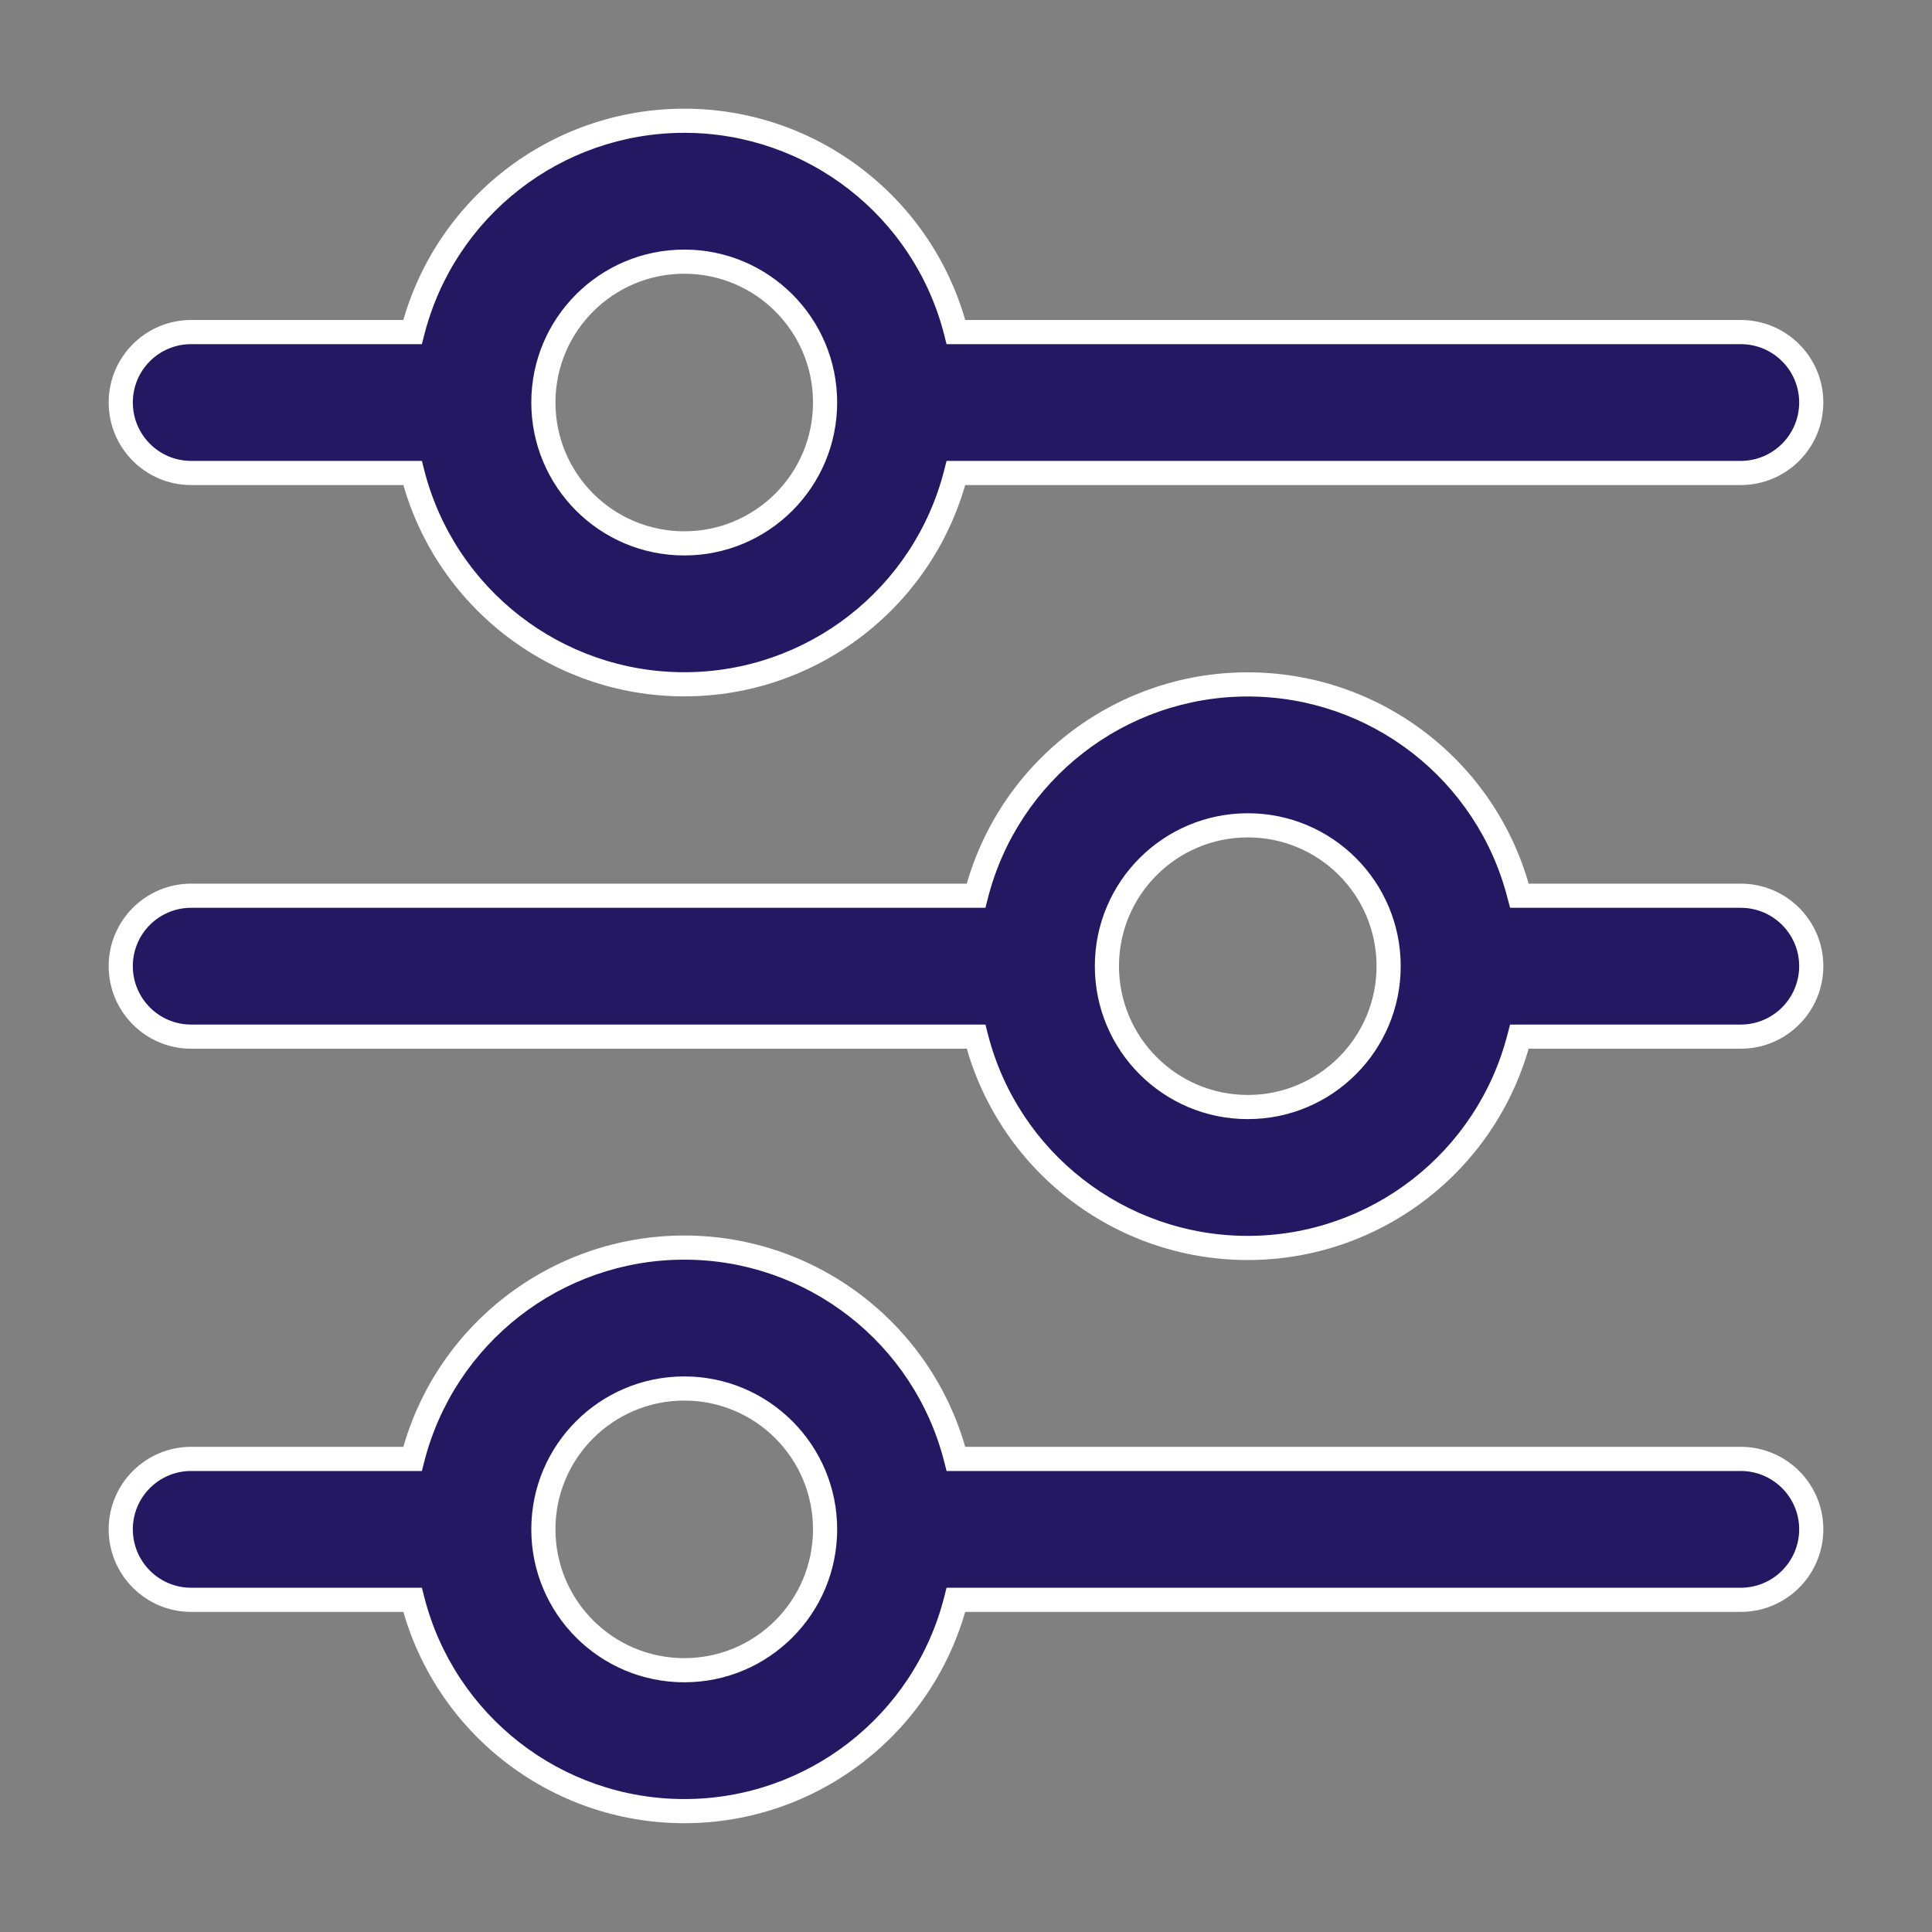 <svg width="16" height="16" viewBox="0 0 16 16" fill="none" xmlns="http://www.w3.org/2000/svg">
<rect x="0" y="0" width="16" height="16" fill="#808080" stroke="none"/>
<g clip-path="url(#clip0_732_149200)">
<path fill-rule="evenodd" clip-rule="evenodd" d="M3.416 3.917H1.583C1.261 3.917 1 3.656 1 3.333C1 3.011 1.261 2.75 1.583 2.75H3.416C3.678 1.721 4.605 1 5.667 1C6.729 1 7.655 1.721 7.917 2.75H14.416C14.739 2.75 15 3.011 15 3.333C15 3.656 14.739 3.917 14.416 3.917H7.917C7.655 4.946 6.729 5.667 5.667 5.667C4.605 5.667 3.678 4.946 3.416 3.917ZM6.833 3.333C6.833 2.689 6.311 2.167 5.667 2.167C5.022 2.167 4.5 2.689 4.5 3.333C4.5 3.978 5.022 4.5 5.667 4.5C6.311 4.5 6.833 3.978 6.833 3.333Z" fill="#251863"/>
<path d="M3.416 3.917L3.513 3.892L3.494 3.817H3.416V3.917ZM3.416 2.75V2.85H3.494L3.513 2.775L3.416 2.75ZM7.917 2.75L7.82 2.775L7.839 2.85H7.917V2.75ZM7.917 3.917V3.817H7.839L7.82 3.892L7.917 3.917ZM1.583 4.017H3.416V3.817H1.583V4.017ZM0.9 3.333C0.9 3.711 1.206 4.017 1.583 4.017V3.817C1.316 3.817 1.1 3.6 1.1 3.333H0.9ZM1.583 2.65C1.206 2.65 0.9 2.956 0.9 3.333H1.1C1.1 3.066 1.316 2.85 1.583 2.85V2.65ZM3.416 2.65H1.583V2.85H3.416V2.65ZM5.667 0.9C4.559 0.9 3.592 1.652 3.32 2.725L3.513 2.775C3.764 1.79 4.65 1.1 5.667 1.1V0.9ZM8.014 2.725C7.741 1.652 6.774 0.9 5.667 0.9V1.1C6.683 1.1 7.57 1.79 7.82 2.775L8.014 2.725ZM14.416 2.65H7.917V2.85H14.416V2.65ZM15.1 3.333C15.1 2.956 14.794 2.65 14.416 2.65V2.85C14.683 2.85 14.9 3.066 14.9 3.333H15.1ZM14.416 4.017C14.794 4.017 15.1 3.711 15.1 3.333H14.9C14.9 3.6 14.683 3.817 14.416 3.817V4.017ZM7.917 4.017H14.416V3.817H7.917V4.017ZM5.667 5.767C6.774 5.767 7.741 5.015 8.014 3.941L7.82 3.892C7.57 4.877 6.683 5.567 5.667 5.567V5.767ZM3.32 3.941C3.592 5.015 4.559 5.767 5.667 5.767V5.567C4.65 5.567 3.764 4.877 3.513 3.892L3.32 3.941ZM5.667 2.267C6.256 2.267 6.733 2.744 6.733 3.333H6.933C6.933 2.634 6.366 2.067 5.667 2.067V2.267ZM4.6 3.333C4.6 2.744 5.078 2.267 5.667 2.267V2.067C4.967 2.067 4.4 2.634 4.4 3.333H4.6ZM5.667 4.4C5.078 4.4 4.6 3.923 4.6 3.333H4.4C4.4 4.033 4.967 4.6 5.667 4.6V4.4ZM6.733 3.333C6.733 3.923 6.256 4.4 5.667 4.4V4.6C6.366 4.6 6.933 4.033 6.933 3.333H6.733Z" fill="white"/>
<path fill-rule="evenodd" clip-rule="evenodd" d="M8.083 8.585H1.583C1.261 8.585 1 8.324 1 8.001C1 7.679 1.261 7.418 1.583 7.418H8.083C8.345 6.389 9.271 5.668 10.333 5.668C11.395 5.668 12.322 6.389 12.583 7.418H14.416C14.739 7.418 15 7.679 15 8.001C15 8.324 14.739 8.585 14.416 8.585H12.583C12.322 9.614 11.395 10.335 10.333 10.335C9.271 10.335 8.345 9.614 8.083 8.585ZM11.5 8.001C11.5 7.357 10.978 6.835 10.334 6.835C9.689 6.835 9.167 7.357 9.167 8.001C9.167 8.646 9.689 9.168 10.334 9.168C10.978 9.168 11.5 8.646 11.5 8.001Z" fill="#251863"/>
<path d="M8.083 8.585L8.18 8.56L8.161 8.485H8.083V8.585ZM8.083 7.418V7.518H8.161L8.18 7.443L8.083 7.418ZM12.583 7.418L12.486 7.443L12.506 7.518H12.583V7.418ZM12.583 8.585V8.485H12.506L12.486 8.56L12.583 8.585ZM1.583 8.685H8.083V8.485H1.583V8.685ZM0.9 8.001C0.9 8.379 1.206 8.685 1.583 8.685V8.485C1.316 8.485 1.1 8.268 1.1 8.001H0.9ZM1.583 7.318C1.206 7.318 0.9 7.624 0.9 8.001H1.1C1.1 7.734 1.316 7.518 1.583 7.518V7.318ZM8.083 7.318H1.583V7.518H8.083V7.318ZM10.333 5.568C9.225 5.568 8.259 6.32 7.986 7.393L8.18 7.443C8.43 6.458 9.317 5.768 10.333 5.768V5.568ZM12.68 7.393C12.408 6.32 11.441 5.568 10.333 5.568V5.768C11.35 5.768 12.236 6.458 12.486 7.443L12.68 7.393ZM14.416 7.318H12.583V7.518H14.416V7.318ZM15.1 8.001C15.1 7.624 14.794 7.318 14.416 7.318V7.518C14.683 7.518 14.9 7.734 14.9 8.001H15.1ZM14.416 8.685C14.794 8.685 15.1 8.379 15.1 8.001H14.9C14.9 8.268 14.683 8.485 14.416 8.485V8.685ZM12.583 8.685H14.416V8.485H12.583V8.685ZM10.333 10.435C11.441 10.435 12.408 9.683 12.68 8.609L12.486 8.56C12.236 9.545 11.35 10.235 10.333 10.235V10.435ZM7.986 8.609C8.259 9.683 9.225 10.435 10.333 10.435V10.235C9.317 10.235 8.43 9.545 8.18 8.56L7.986 8.609ZM10.334 6.935C10.923 6.935 11.4 7.412 11.4 8.001H11.6C11.6 7.302 11.033 6.735 10.334 6.735V6.935ZM9.267 8.001C9.267 7.412 9.745 6.935 10.334 6.935V6.735C9.634 6.735 9.067 7.302 9.067 8.001H9.267ZM10.334 9.068C9.745 9.068 9.267 8.59 9.267 8.001H9.067C9.067 8.701 9.634 9.268 10.334 9.268V9.068ZM11.4 8.001C11.4 8.59 10.923 9.068 10.334 9.068V9.268C11.033 9.268 11.6 8.701 11.6 8.001H11.4Z" fill="white"/>
<path fill-rule="evenodd" clip-rule="evenodd" d="M3.416 13.249H1.583C1.261 13.249 1 12.988 1 12.665C1 12.343 1.261 12.082 1.583 12.082H3.416C3.678 11.053 4.605 10.332 5.667 10.332C6.729 10.332 7.655 11.053 7.917 12.082H14.416C14.739 12.082 15 12.343 15 12.665C15 12.988 14.739 13.249 14.416 13.249H7.917C7.655 14.278 6.729 14.999 5.667 14.999C4.605 14.999 3.678 14.278 3.416 13.249ZM6.833 12.665C6.833 12.021 6.311 11.499 5.667 11.499C5.022 11.499 4.5 12.021 4.5 12.665C4.5 13.31 5.022 13.832 5.667 13.832C6.311 13.832 6.833 13.31 6.833 12.665Z" fill="#251863"/>
<path d="M3.416 13.249L3.513 13.224L3.494 13.149H3.416V13.249ZM3.416 12.082V12.182H3.494L3.513 12.107L3.416 12.082ZM7.917 12.082L7.82 12.107L7.839 12.182H7.917V12.082ZM7.917 13.249V13.149H7.839L7.82 13.224L7.917 13.249ZM1.583 13.349H3.416V13.149H1.583V13.349ZM0.9 12.665C0.9 13.043 1.206 13.349 1.583 13.349V13.149C1.316 13.149 1.1 12.932 1.1 12.665H0.9ZM1.583 11.982C1.206 11.982 0.9 12.288 0.9 12.665H1.1C1.1 12.399 1.316 12.182 1.583 12.182V11.982ZM3.416 11.982H1.583V12.182H3.416V11.982ZM5.667 10.232C4.559 10.232 3.592 10.984 3.32 12.057L3.513 12.107C3.764 11.122 4.65 10.432 5.667 10.432V10.232ZM8.014 12.057C7.741 10.984 6.774 10.232 5.667 10.232V10.432C6.683 10.432 7.57 11.122 7.82 12.107L8.014 12.057ZM14.416 11.982H7.917V12.182H14.416V11.982ZM15.1 12.665C15.1 12.288 14.794 11.982 14.416 11.982V12.182C14.683 12.182 14.9 12.399 14.9 12.665H15.1ZM14.416 13.349C14.794 13.349 15.1 13.043 15.1 12.665H14.9C14.9 12.932 14.683 13.149 14.416 13.149V13.349ZM7.917 13.349H14.416V13.149H7.917V13.349ZM5.667 15.099C6.774 15.099 7.741 14.347 8.014 13.273L7.82 13.224C7.57 14.209 6.683 14.899 5.667 14.899V15.099ZM3.32 13.273C3.592 14.347 4.559 15.099 5.667 15.099V14.899C4.65 14.899 3.764 14.209 3.513 13.224L3.32 13.273ZM5.667 11.599C6.256 11.599 6.733 12.076 6.733 12.665H6.933C6.933 11.966 6.366 11.399 5.667 11.399V11.599ZM4.6 12.665C4.6 12.076 5.078 11.599 5.667 11.599V11.399C4.967 11.399 4.4 11.966 4.4 12.665H4.6ZM5.667 13.732C5.078 13.732 4.6 13.255 4.6 12.665H4.4C4.4 13.365 4.967 13.932 5.667 13.932V13.732ZM6.733 12.665C6.733 13.255 6.256 13.732 5.667 13.732V13.932C6.366 13.932 6.933 13.365 6.933 12.665H6.733Z" fill="white"/>
</g>
<defs>
<clipPath id="clip0_732_149200">
<rect width="16" height="16" fill="white"/>
</clipPath>
</defs>
</svg>
